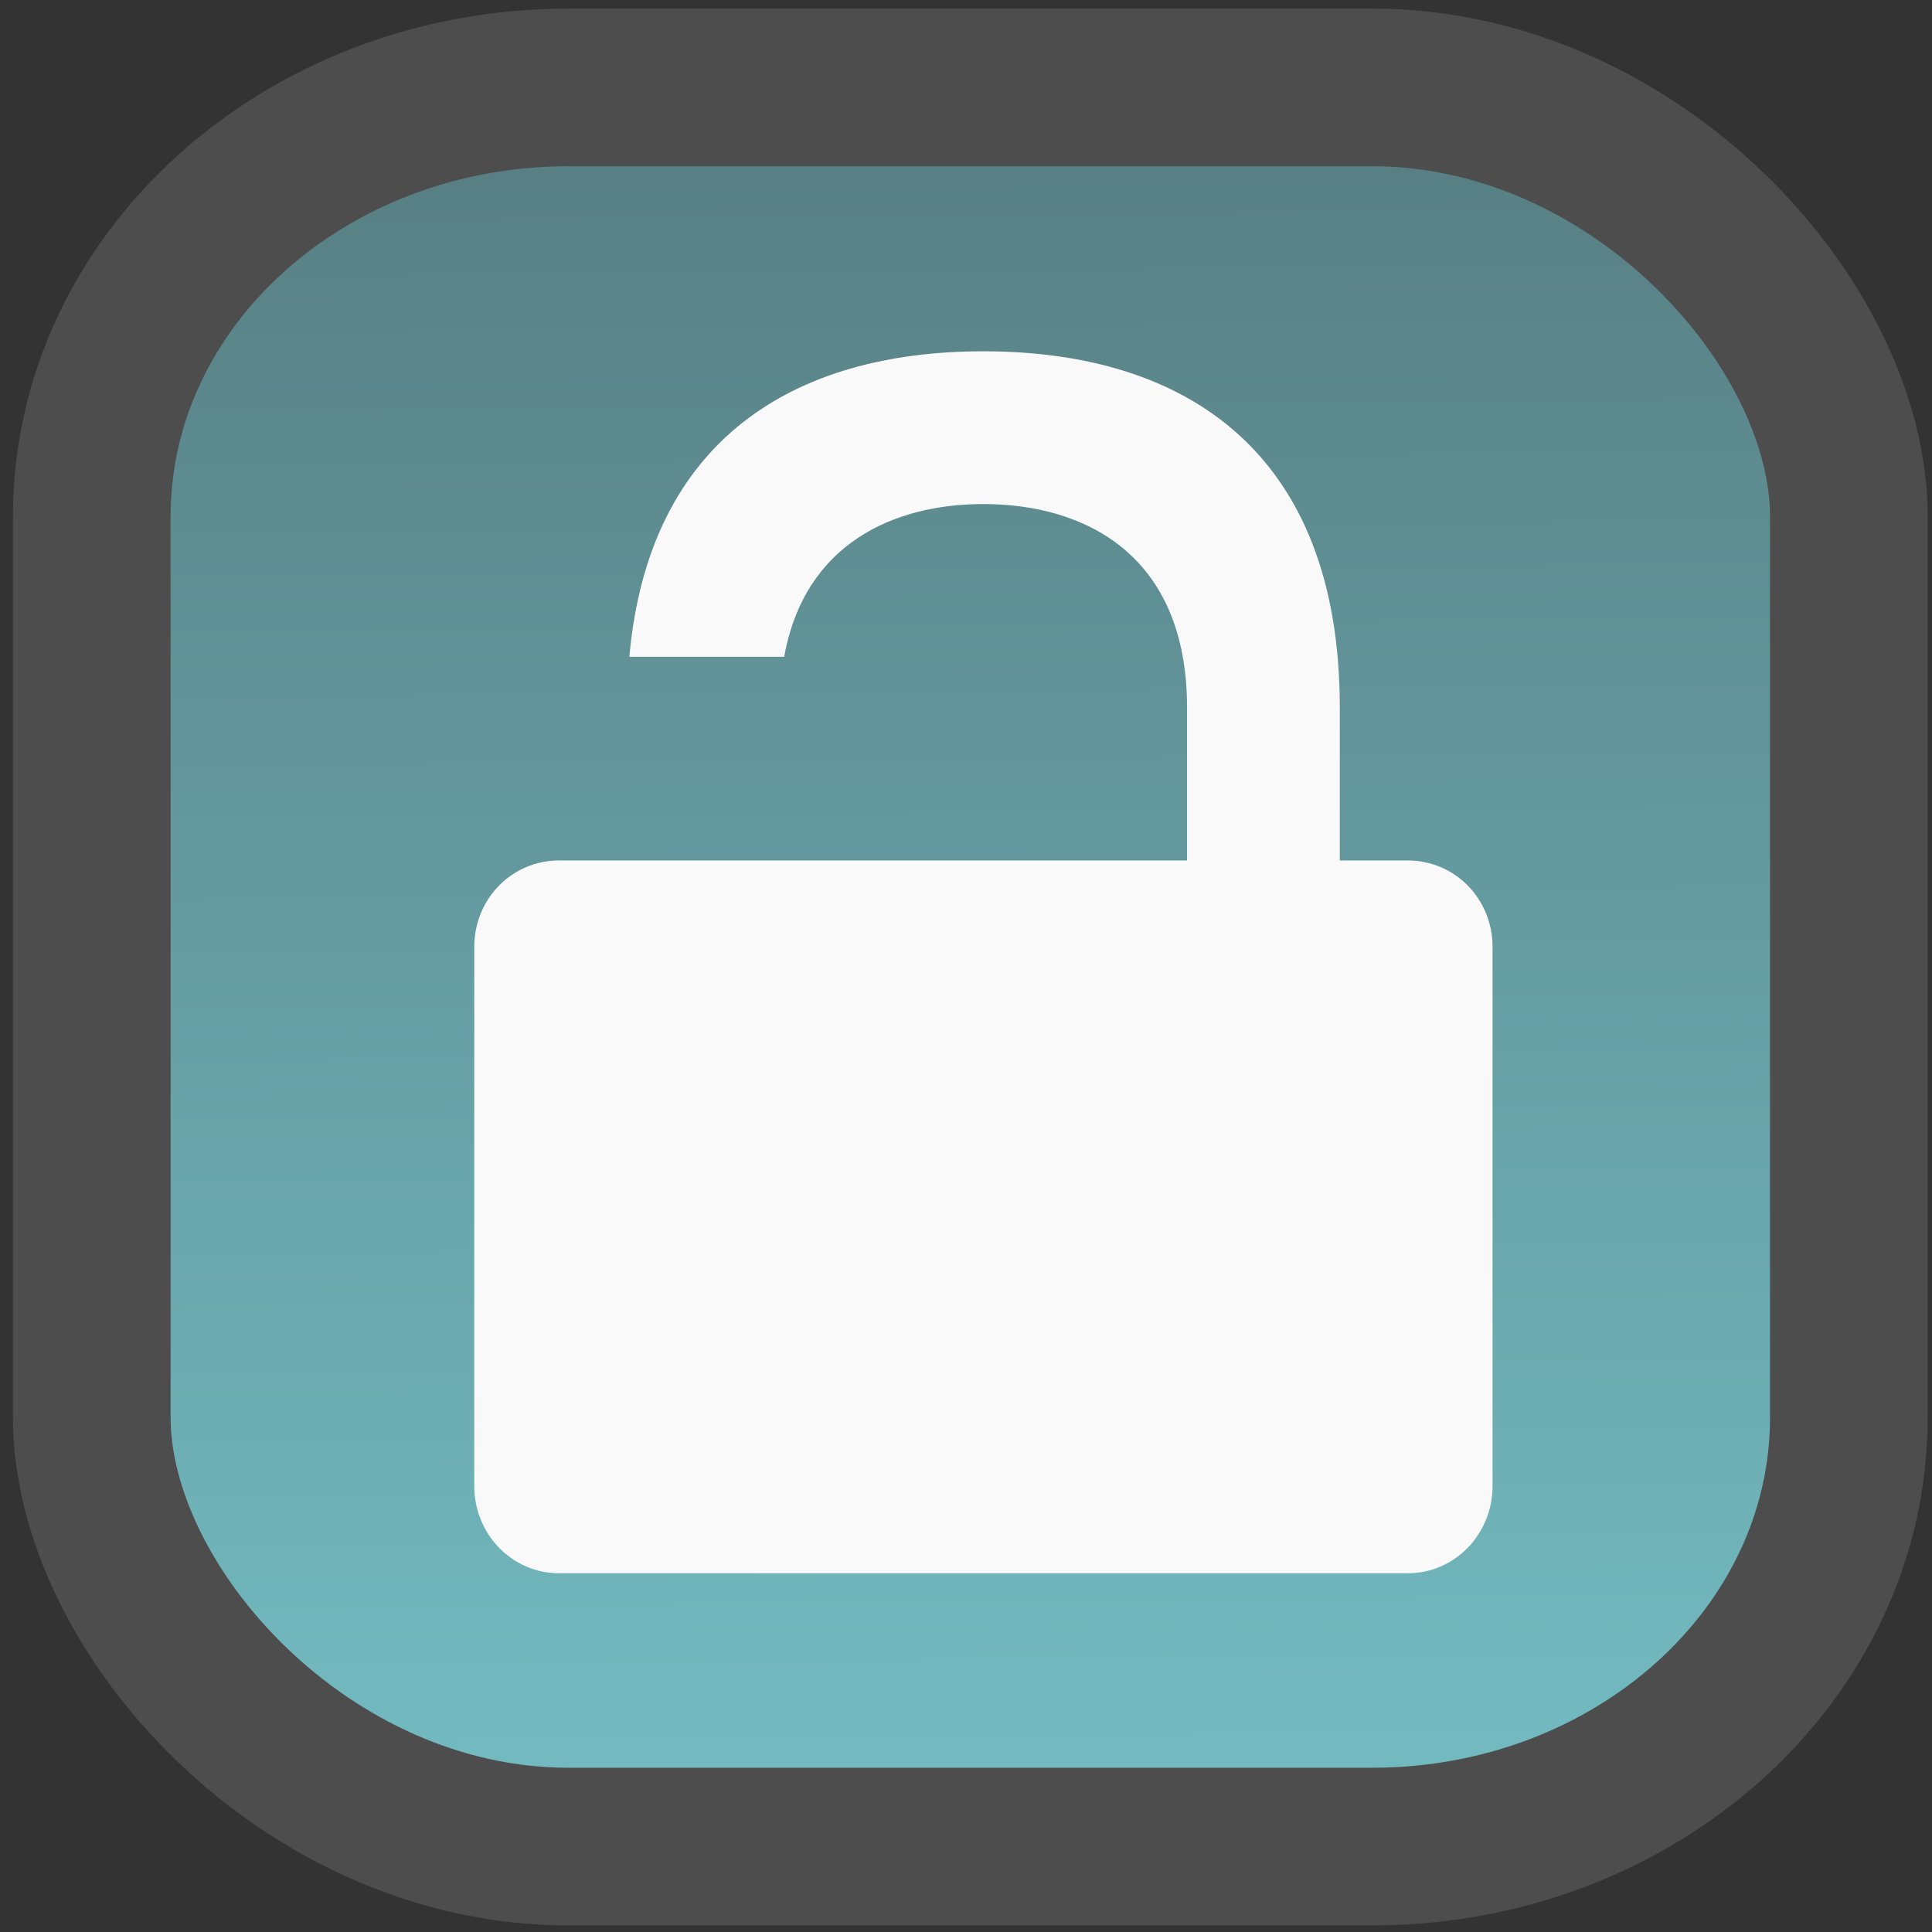 <?xml version="1.0" encoding="UTF-8" standalone="no"?>
<svg
   width="24"
   height="24"
   version="1.1"
   id="svg8"
   sodipodi:docname="x.svg"
   inkscape:version="1.3.2 (091e20ef0f, 2023-11-25)"
   xmlns:inkscape="http://www.inkscape.org/namespaces/inkscape"
   xmlns:sodipodi="http://sodipodi.sourceforge.net/DTD/sodipodi-0.dtd"
   xmlns:xlink="http://www.w3.org/1999/xlink"
   xmlns="http://www.w3.org/2000/svg"
   xmlns:svg="http://www.w3.org/2000/svg"
   xmlns:rdf="http://www.w3.org/1999/02/22-rdf-syntax-ns#"
   xmlns:cc="http://creativecommons.org/ns#"
   xmlns:dc="http://purl.org/dc/elements/1.1/">
  <rect width="100%" height="100%" fill="#333333" stroke="none"/>
  <defs
     id="defs12">
    <radialGradient
       inkscape:collect="always"
       xlink:href="#linearGradient32"
       id="radialGradient2306"
       cx="32.062"
       cy="32.245"
       fx="32.062"
       fy="32.245"
       r="25.235"
       gradientTransform="matrix(1,0,0,1.007,0,-0.239)"
       gradientUnits="userSpaceOnUse" />
    <linearGradient
       id="linearGradient5"
       inkscape:collect="always">
      <stop
         style="stop-color:#588084;stop-opacity:1;"
         offset="0"
         id="stop5" />
      <stop
         style="stop-color:#72bac0;stop-opacity:1;"
         offset="1"
         id="stop6" />
    </linearGradient>
    <linearGradient
       inkscape:collect="always"
       xlink:href="#linearGradient5"
       id="linearGradient3"
       x1="23.361"
       y1="4.359"
       x2="23.689"
       y2="43.457"
       gradientUnits="userSpaceOnUse" />
  </defs>
  <sodipodi:namedview
     pagecolor="#f5f7fa"
     bordercolor="#666666"
     borderopacity="1"
     objecttolerance="10"
     gridtolerance="10"
     guidetolerance="10"
     inkscape:pageopacity="0"
     inkscape:pageshadow="2"
     inkscape:window-width="1463"
     inkscape:window-height="973"
     id="namedview10"
     showgrid="false"
     inkscape:zoom="17.1875"
     inkscape:cx="9.1927273"
     inkscape:cy="12.974545"
     inkscape:window-x="50"
     inkscape:window-y="53"
     inkscape:window-maximized="0"
     inkscape:current-layer="g6"
     inkscape:document-rotation="0"
     inkscape:pagecheckerboard="0"
     inkscape:showpageshadow="2"
     inkscape:deskcolor="#d1d1d1" />
  <g
     transform="scale(0.5)"
     id="g6">
    <rect
       style="fill:url(#linearGradient3);stroke:#4d4d4d;stroke-width:3.917;stroke-dasharray:none;stroke-opacity:1"
       id="rect1"
       width="43.654"
       height="43.706"
       x="2.28"
       y="2.172"
       rx="11.843"
       ry="10.661" />
    <path
       style="fill:#f9f9f9;fill-opacity:1;stroke-width:2.53"
       d="m 24.432,8.728 c -4.707,0 -8.314,2.194 -8.796,7.59 h 3.847 c 0.506,-2.814 2.725,-3.795 4.949,-3.795 2.53,0 5.06,1.265 5.06,5.06 v 3.795 h -5.06 -5.06 -3.795 -1.687 c -1.168,0 -2.107,0.948 -2.107,2.149 v 13.391 c 0,1.201 0.939,2.169 2.107,2.169 h 21.085 c 1.168,0 2.107,-0.968 2.107,-2.169 V 23.527 c 0,-1.201 -0.939,-2.149 -2.107,-2.149 H 33.287 v -3.795 c 0,-6.325 -3.795,-8.855 -8.855,-8.855 z"
       id="path4" />
    <circle
       cx="24.38"
       cy="23.909"
       r="0"
       fill="url(#b)"
       stroke-width="1.3"
       id="circle41-5"
       style="fill:url(#b-3)" />
    <g
       aria-label="GZ"
       transform="matrix(1.01,0,0,0.677,-2.101,-2.592)"
       id="text93-3"
       style="font-weight:bold;font-size:11.526px;line-height:1.25;font-family:sans-serif;-inkscape-font-specification:'sans-serif Bold';fill:#f2f2f2;stroke-width:0.288" />
    <g
       id="g877-5"
       transform="matrix(0.91,0,0,0.91,-5.145,-5.106)" />
    <g
       id="g582"
       style="fill:#e6e6e6;fill-opacity:1"
       transform="matrix(0.657,0,0,0.657,2.659,3.568)" />
    <g
       id="g2487"
       style="fill:url(#radialGradient2306);fill-opacity:1"
       transform="matrix(0.482,0,0,0.482,8.54,8.661)" />
    <g
       id="g1053"
       transform="matrix(0.44,0,0,0.44,-4.238,10.632)"
       style="fill:#79afe9;fill-opacity:1" />
    <g
       id="g877"
       transform="matrix(0.929,0,0,0.927,-5.835,-5.673)" />
    <g
       aria-label="GZ"
       transform="matrix(1.032,0,0,0.69,-2.726,-3.109)"
       id="text93"
       style="font-weight:bold;font-size:11.526px;line-height:1.25;font-family:sans-serif;-inkscape-font-specification:'sans-serif Bold';fill:#f2f2f2;stroke-width:0.288" />
    <circle
       cx="24.327"
       cy="23.905"
       r="0"
       fill="url(#b)"
       stroke-width="1.326"
       id="circle41"
       style="fill:url(#b)" />
  </g>
</svg>
